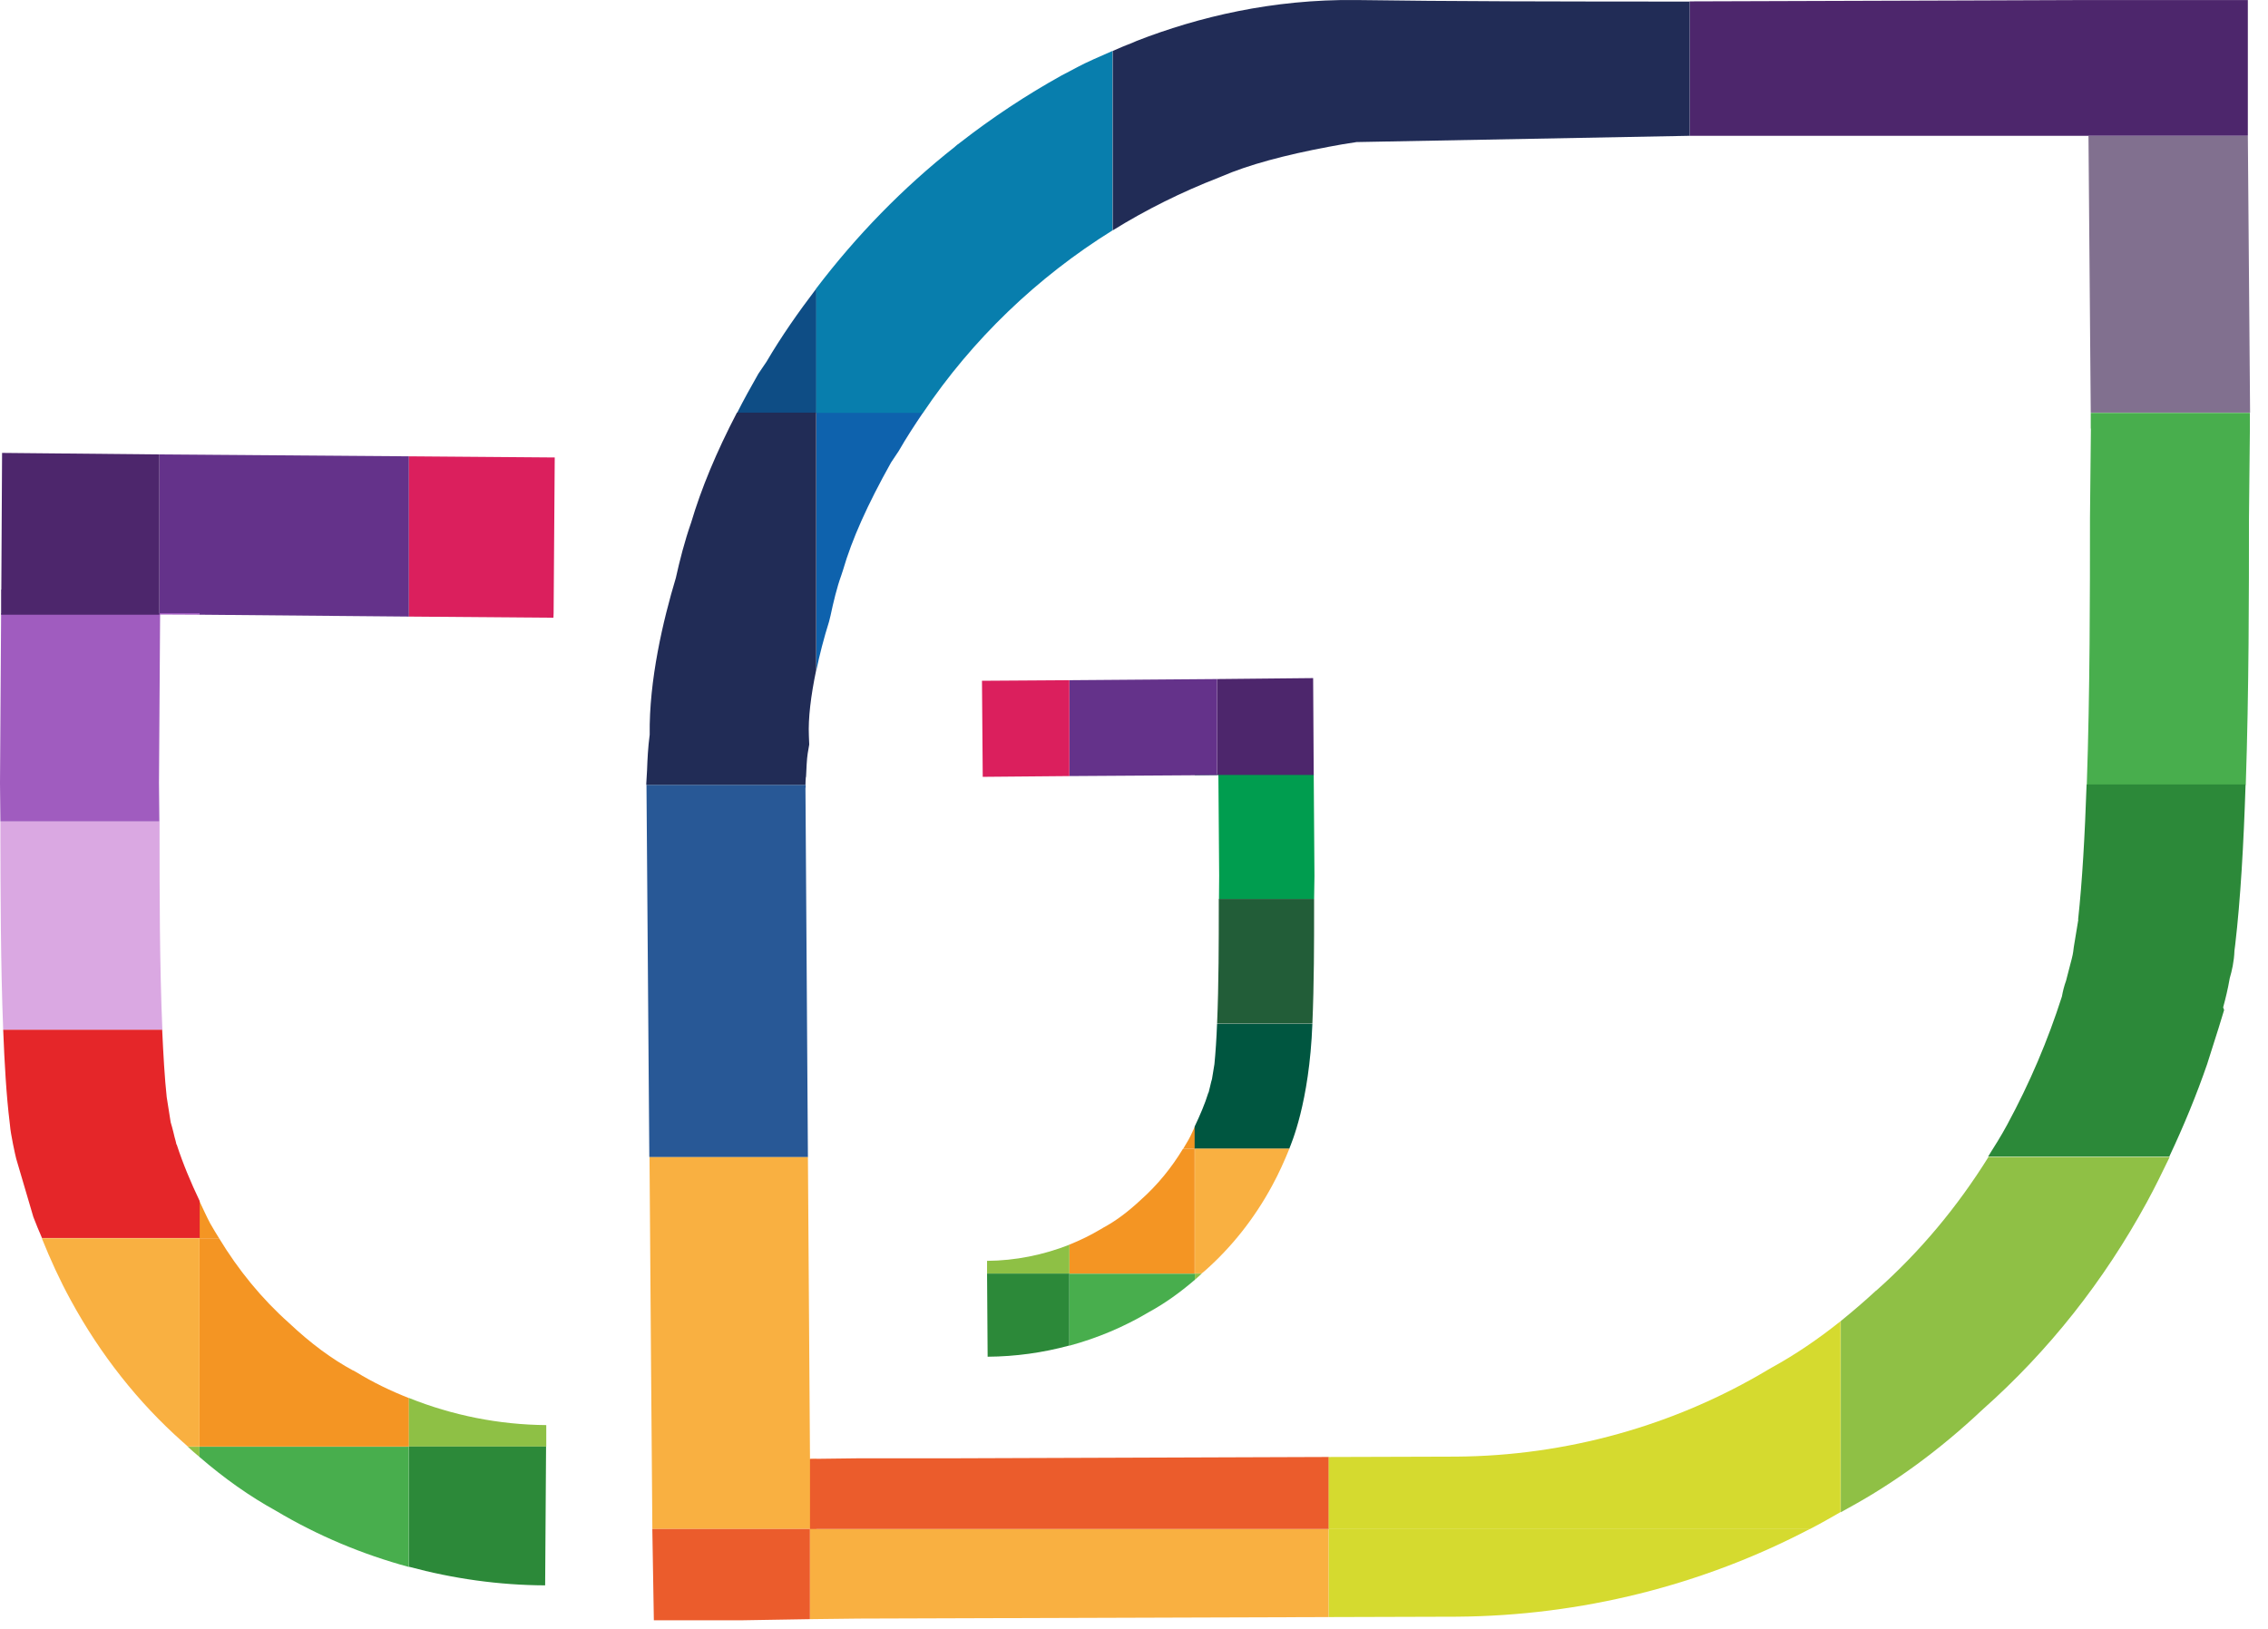 <svg width="71" height="51" viewBox="0 0 71 51" fill="none" xmlns="http://www.w3.org/2000/svg">
<path d="M11.057 42.915C10.391 42.553 9.748 42.083 9.046 41.423C8.191 40.662 7.46 39.764 6.858 38.771H6.245V45.294H12.803V43.777C12.231 43.551 11.676 43.284 11.151 42.963L11.057 42.909V42.915Z" fill="#F49523"/>
<path d="M6.581 38.308C6.457 38.076 6.357 37.844 6.245 37.612V38.771H6.858C6.764 38.617 6.67 38.468 6.581 38.308Z" fill="#F49523"/>
<path d="M4.995 26.286V25.721H0.012V26.31C0.018 27.891 0.018 30.174 0.1 32.249H5.083C4.995 30.21 4.995 27.802 4.995 26.286Z" fill="#DAA8E2"/>
<path d="M5.525 35.84C5.508 35.763 5.49 35.686 5.466 35.608C5.443 35.501 5.413 35.394 5.384 35.281C5.372 35.234 5.354 35.18 5.343 35.139L5.219 34.354C5.154 33.753 5.113 33.022 5.077 32.243H0.1C0.141 33.302 0.2 34.312 0.301 35.133L0.312 35.228C0.33 35.501 0.478 36.167 0.507 36.28L1.044 38.105C1.126 38.325 1.221 38.545 1.315 38.765H6.251V37.606C5.973 37.023 5.726 36.435 5.531 35.834" fill="#E52629"/>
<path d="M12.802 43.777V45.294H17.101V44.622C15.621 44.61 14.164 44.319 12.802 43.772" fill="#8EC045"/>
<path d="M0.012 25.721H4.989L4.977 24.508L5.012 19.241L6.245 19.247V19.199H0.035L0 24.52L0.012 25.721Z" fill="#A05CBF"/>
<path d="M5.879 45.299C6.003 45.412 6.121 45.519 6.245 45.62V45.299H5.879Z" fill="#8EC045"/>
<path d="M12.802 49.057C14.188 49.431 15.621 49.634 17.066 49.64L17.095 45.294H12.796V49.057H12.802Z" fill="#2C8939"/>
<path d="M12.802 19.199V14.288L4.989 14.229V19.199H12.802Z" fill="#64328A"/>
<path d="M6.245 38.771H1.309C1.574 39.431 1.869 40.079 2.217 40.715C3.143 42.416 4.334 43.92 5.708 45.139C5.767 45.192 5.826 45.24 5.879 45.294H6.245V38.771Z" fill="#F9B041"/>
<path d="M6.245 19.199V19.247L12.803 19.306V19.199H6.245Z" fill="#64328A"/>
<path d="M17.331 19.199L17.366 14.324L12.802 14.288V19.199H17.331Z" fill="#DB1F5D"/>
<path d="M6.245 45.299V45.62C7.023 46.292 7.813 46.851 8.645 47.309C9.942 48.082 11.346 48.67 12.796 49.063V45.299H6.239H6.245Z" fill="#48AE4D"/>
<path d="M12.802 19.306L17.325 19.342L17.331 19.199H12.802V19.306Z" fill="#DB1F5D"/>
<path d="M34.521 38.45C34.922 38.236 35.305 37.951 35.724 37.559C36.237 37.101 36.673 36.566 37.033 35.971H37.399V39.883H33.471V38.974C33.813 38.837 34.143 38.676 34.462 38.486L34.515 38.456L34.521 38.45Z" fill="#F49523"/>
<path d="M37.204 35.692C37.281 35.555 37.34 35.412 37.405 35.275V35.971H37.039C37.092 35.876 37.151 35.787 37.204 35.692Z" fill="#F49523"/>
<path d="M38.154 28.486V28.147H41.138V28.498C41.138 29.449 41.138 30.816 41.084 32.053H38.101C38.154 30.828 38.154 29.389 38.154 28.48" fill="#225D38"/>
<path d="M37.835 34.211C37.847 34.164 37.858 34.116 37.87 34.069C37.888 34.003 37.9 33.938 37.917 33.872C37.923 33.843 37.935 33.813 37.941 33.789L38.018 33.319C38.053 32.957 38.083 32.523 38.1 32.059H41.084C40.99 34.538 40.412 35.834 40.359 35.971H37.398V35.275C37.564 34.925 37.717 34.574 37.829 34.211" fill="#005640"/>
<path d="M33.477 38.968V39.877H30.9V39.479C31.785 39.473 32.664 39.294 33.477 38.974" fill="#8EC045"/>
<path d="M41.138 28.147H38.16L38.166 27.422L38.142 24.265L37.405 24.27V24.241H41.126L41.149 27.427L41.138 28.147Z" fill="#009D4F"/>
<path d="M37.623 39.877C37.552 39.943 37.475 40.008 37.405 40.073V39.877H37.623Z" fill="#8EC045"/>
<path d="M41.108 21.232L38.101 21.262V24.265H41.126L41.108 21.232Z" fill="#4D266C"/>
<path d="M33.477 42.13C32.646 42.356 31.791 42.475 30.918 42.481L30.9 39.877H33.477V42.13Z" fill="#2C8939"/>
<path d="M37.405 35.965H40.365C40.206 36.358 40.029 36.75 39.822 37.13C39.268 38.153 38.555 39.051 37.729 39.782C37.694 39.812 37.658 39.842 37.623 39.871H37.405V35.959V35.965Z" fill="#F9B041"/>
<path d="M33.477 21.298V24.241V24.3L38.1 24.27V24.241V21.262L33.477 21.298Z" fill="#64328A"/>
<path d="M37.404 39.877V40.073C36.939 40.472 36.467 40.811 35.966 41.084C35.187 41.548 34.35 41.899 33.477 42.136V39.883H37.404V39.877Z" fill="#48AE4D"/>
<path d="M30.741 21.316L30.764 24.241V24.324L33.477 24.3V24.241V21.298L30.741 21.316Z" fill="#DB1F5D"/>
<path d="M26 19.276C26.088 18.86 26.2 18.39 26.336 18.016L26.389 17.855C26.672 16.88 27.156 15.804 27.893 14.484L28.135 14.121C28.37 13.711 28.63 13.313 28.895 12.921H25.558V20.977C25.658 20.501 25.788 19.99 25.953 19.466L26 19.276Z" fill="#0E62AD"/>
<path d="M25.558 45.68L25.357 45.686L25.292 36.221H20.333L20.38 42.576L20.422 47.85V47.874H25.558V45.68Z" fill="#F9B041"/>
<path d="M25.557 9.032C24.997 9.769 24.466 10.524 23.995 11.327L23.741 11.702C23.499 12.124 23.275 12.534 23.075 12.927H25.557V9.032Z" fill="#0E4D85"/>
<path d="M25.221 24.663C25.221 24.663 25.221 24.603 25.221 24.574H20.238L20.327 36.227H25.292L25.215 24.669L25.221 24.663Z" fill="#285896"/>
<path d="M25.233 24.33C25.245 24.062 25.257 23.765 25.286 23.587L25.333 23.313L25.322 23.034C25.298 22.505 25.381 21.791 25.552 20.977V12.921H23.069C22.42 14.169 21.954 15.293 21.636 16.363C21.43 16.951 21.276 17.558 21.158 18.093C20.757 19.425 20.315 21.304 20.339 23.004C20.285 23.402 20.268 23.789 20.256 24.116L20.232 24.532V24.574H25.215C25.215 24.496 25.221 24.413 25.227 24.33" fill="#212C56"/>
<path d="M20.421 47.874L20.469 50.733H23.258L25.357 50.698V47.874H20.421Z" fill="#EB5C2C"/>
<path d="M57.625 41.364C56.912 41.934 56.192 42.422 55.455 42.826L55.361 42.88C52.424 44.64 49.039 45.585 45.584 45.609L41.585 45.621V47.874H56.664C56.988 47.707 57.301 47.529 57.619 47.345V41.358L57.625 41.364Z" fill="#D5DA2F"/>
<path d="M41.591 50.633L45.613 50.621C49.487 50.591 53.279 49.646 56.67 47.868H41.591V50.633Z" fill="#D5DA2F"/>
<path d="M25.357 47.874V50.698L26.878 50.68L41.591 50.633V47.874H25.357Z" fill="#F9B041"/>
<path d="M70.439 12.921H65.451L65.38 4.258H70.369L70.439 12.921Z" fill="#81708F"/>
<path d="M65.456 13.42L65.427 16.226C65.427 18.474 65.427 21.678 65.327 24.574H70.304C70.404 21.625 70.404 18.474 70.404 16.25L70.433 13.426V12.927H65.451V13.42H65.456Z" fill="#48AE4D"/>
<path d="M65.061 28.801L64.92 29.657L64.902 29.8C64.891 29.901 64.832 30.121 64.784 30.299C64.749 30.436 64.713 30.579 64.678 30.709C64.619 30.87 64.578 31.036 64.548 31.203C64.106 32.582 63.546 33.902 62.832 35.222C62.65 35.561 62.443 35.888 62.237 36.215H67.91C68.358 35.264 68.759 34.294 69.095 33.319L69.455 32.184L69.626 31.625L69.596 31.542C69.667 31.28 69.744 30.971 69.803 30.626C69.868 30.406 69.938 30.109 69.95 29.764L69.974 29.574C70.139 28.171 70.239 26.411 70.298 24.562H65.321C65.268 26.131 65.185 27.606 65.056 28.789" fill="#2C8939"/>
<path d="M33.731 2.1C33.996 1.957 34.444 1.761 34.828 1.594V7.213C32.475 8.675 30.44 10.626 28.895 12.927H25.552V9.032C26.814 7.373 28.264 5.881 29.892 4.597C29.892 4.597 29.921 4.567 29.98 4.52H29.986C29.986 4.52 30.034 4.484 30.063 4.46C31.065 3.681 32.121 2.98 33.236 2.361C33.401 2.278 33.56 2.189 33.731 2.1Z" fill="#087EAD"/>
<path d="M35.459 1.333C35.352 1.38 35.252 1.416 35.146 1.458C35.27 1.404 35.382 1.363 35.459 1.333Z" fill="#4D266C"/>
<path d="M58.728 40.412C58.357 40.757 57.991 41.066 57.626 41.364V47.351C57.702 47.303 57.785 47.267 57.861 47.22C59.342 46.411 60.733 45.389 62.066 44.134C64.13 42.303 65.858 40.121 67.208 37.642C67.462 37.178 67.692 36.702 67.922 36.227H62.249C61.282 37.778 60.12 39.182 58.734 40.412" fill="#8FC045"/>
<path d="M0.065 14.181L0.041 18.462H0.035V19.247H4.989V19.199V18.462V14.229L0.065 14.181Z" fill="#4D266C"/>
<path d="M70.369 0.001V4.252H52.896V0.043C59.271 0.025 65.38 0.001 65.38 0.001H70.369Z" fill="#4D266C"/>
<path d="M42.447 0.001C39.846 -0.029 37.511 0.53 35.588 1.279C35.541 1.297 35.5 1.315 35.465 1.333C35.358 1.38 35.258 1.416 35.152 1.458C35.04 1.505 34.94 1.547 34.834 1.595V7.213C35.877 6.565 36.992 6.012 38.154 5.56L38.242 5.524C39.091 5.156 40.229 4.853 41.591 4.597C41.88 4.543 42.169 4.49 42.47 4.448H42.488L52.896 4.252V0.049C49.087 0.049 45.189 0.043 42.452 0.001" fill="#212C56"/>
<path d="M26.843 45.662L25.357 45.68V47.874H41.591V45.62L29.674 45.662H26.843Z" fill="#EB5C2C"/>
</svg>
